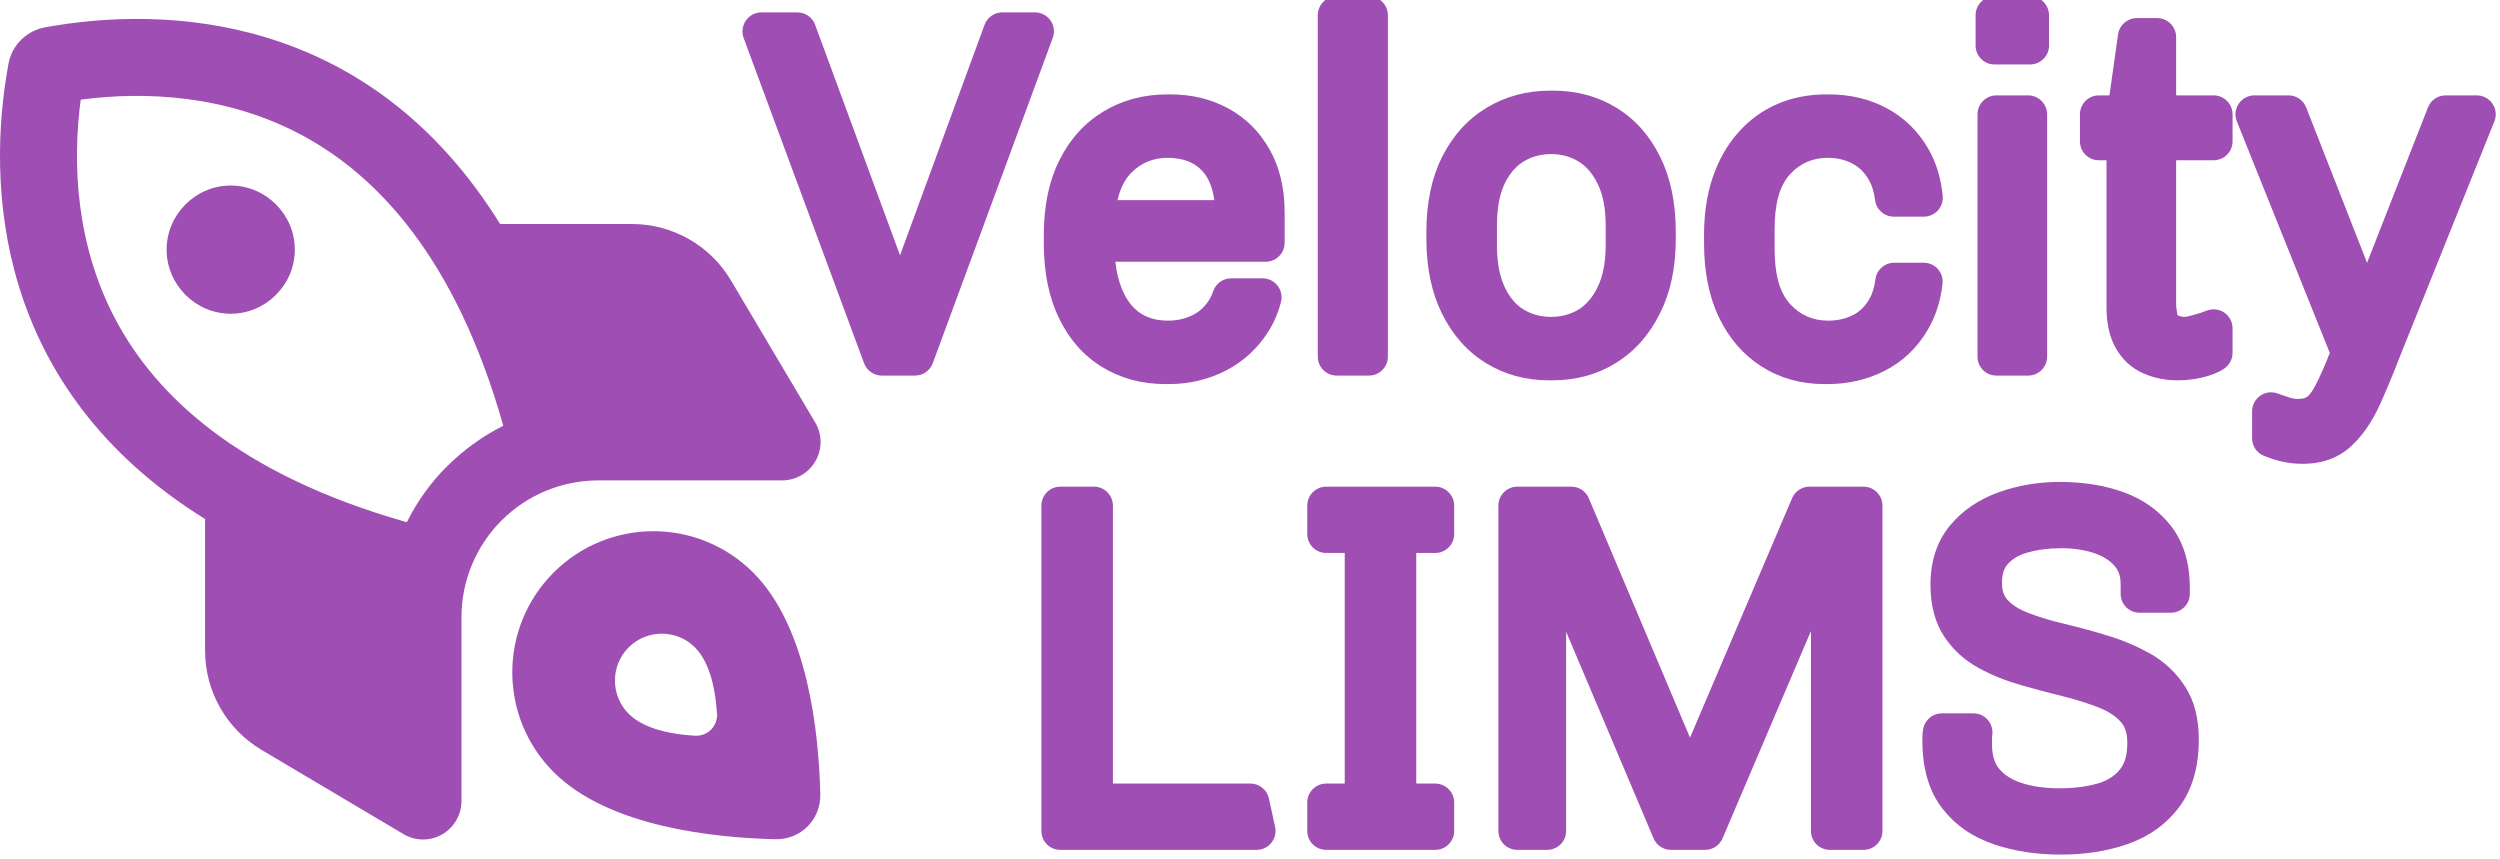 <?xml version="1.0" encoding="UTF-8" standalone="no"?>
<!DOCTYPE svg PUBLIC "-//W3C//DTD SVG 1.1//EN" "http://www.w3.org/Graphics/SVG/1.1/DTD/svg11.dtd">
<svg width="100%" height="100%" viewBox="0 0 1560 536" version="1.1" xmlns="http://www.w3.org/2000/svg" xmlns:xlink="http://www.w3.org/1999/xlink" xml:space="preserve" xmlns:serif="http://www.serif.com/" style="fill-rule:evenodd;clip-rule:evenodd;stroke-linejoin:round;stroke-miterlimit:2;">
    <g transform="matrix(5.55112e-17,-1,1,5.55112e-17,-0.032,523.774)">
        <path d="M197.9,253.9C210.8,260.3 222.6,268.7 232.9,279.1C243.2,289.5 251.7,301.3 258.1,314.1C363.9,284.1 414.8,234.6 439.6,188.1C464.6,141.3 466.9,90.5 461.6,50.4C421.5,45.1 370.7,47.4 323.9,72.4C277.4,97.2 227.9,148.2 197.9,253.9ZM384,312.1L384,394.3C384,419.7 370.6,443.3 348.7,456.2L260.2,508.7C252.8,513.1 243.6,513.2 236.1,508.9C228.6,504.6 224,496.7 224,488L224,373.3C224,350.7 215,329 199,313C183,297 161.3,288 138.7,288L24,288C15.4,288 7.4,283.4 3.1,275.9C-1.2,268.4 -1.1,259.2 3.3,251.8L55.8,163.3C68.8,141.4 92.3,128 117.7,128L199.9,128C281.7,-3.8 408.8,-8.5 483.9,5.3C495.5,7.4 504.6,16.5 506.7,28.1C520.5,103.2 515.8,230.3 384,312.1ZM28.3,511.9C12.3,512.3 -0.3,499.7 0.1,483.7C1,446 7.7,379.7 42,345.5C76.4,311.1 132.1,311.1 166.5,345.5C200.9,379.9 200.9,435.6 166.5,470C132.3,504.3 66,511 28.3,511.9ZM78.5,447.4C91.3,446.7 109.7,443.7 119.8,433.7C131.2,422.3 131.2,403.7 119.8,392.3C108.4,380.9 89.8,380.9 78.4,392.3C68.3,402.4 65.4,420.8 64.7,433.6C64.2,441.6 70.6,447.9 78.6,447.5L78.5,447.4ZM328,144C328,122.057 346.057,104 368,104C389.943,104 408,122.057 408,144C408,165.943 389.943,184 368,184C346.057,184 328,165.943 328,144Z" style="fill:rgb(159,78,180);fill-rule:nonzero;"/>
    </g>
    <g transform="matrix(1,0,0,1,-1766.35,-3500.05)">
        <g transform="matrix(5.919,0,0,5.919,-18544.2,-27215.8)">
            <path d="M3526.3,5216.28L3517.35,5191.98C3517.06,5191.19 3516.32,5190.67 3515.48,5190.67L3511.68,5190.67C3511.03,5190.67 3510.42,5190.99 3510.05,5191.53C3509.67,5192.07 3509.59,5192.75 3509.81,5193.36L3522.51,5227.66C3522.8,5228.44 3523.55,5228.96 3524.38,5228.96L3527.88,5228.96C3528.72,5228.96 3529.46,5228.44 3529.75,5227.66L3542.4,5193.36C3542.63,5192.75 3542.54,5192.06 3542.17,5191.53C3541.8,5190.99 3541.18,5190.67 3540.53,5190.67L3537.08,5190.67C3536.24,5190.67 3535.5,5191.2 3535.21,5191.98L3526.3,5216.28Z" style="fill:rgb(159,78,180);"/>
        </g>
        <path d="M2565.68,3688.44C2566.57,3684.91 2565.78,3681.17 2563.55,3678.3C2561.31,3675.42 2557.87,3673.74 2554.23,3673.74L2534.56,3673.74C2529.45,3673.74 2524.93,3677.02 2523.34,3681.87C2522.75,3683.67 2522,3685.33 2521.08,3686.85C2518.43,3691.18 2514.97,3694.47 2510.64,3696.64C2505.93,3698.99 2500.78,3700.13 2495.2,3700.13C2488.36,3700.13 2482.48,3698.61 2477.64,3695.26C2472.7,3691.85 2469.02,3686.72 2466.33,3680.11C2464.34,3675.22 2463.03,3669.64 2462.33,3663.36C2462.33,3663.36 2556.17,3663.36 2556.17,3663.36C2562.69,3663.36 2567.97,3658.07 2567.97,3651.55L2567.97,3632.61C2567.97,3617.32 2564.75,3604.26 2558.61,3593.37C2552.24,3582.07 2543.55,3573.5 2532.61,3567.61C2521.97,3561.88 2510.01,3558.95 2496.68,3558.95C2496.68,3558.95 2494.9,3558.95 2494.9,3558.95C2479.99,3558.95 2466.74,3562.52 2455.09,3569.51C2443.34,3576.56 2434.06,3586.71 2427.37,3600.1C2421.02,3612.79 2417.69,3628.34 2417.69,3646.82C2417.69,3646.82 2417.69,3651.85 2417.69,3651.85C2417.69,3670.04 2420.88,3685.48 2426.98,3698.23C2433.46,3711.79 2442.56,3722.03 2454.11,3729.1C2465.57,3736.12 2478.75,3739.72 2493.72,3739.72L2495.49,3739.72C2508.52,3739.72 2520.43,3736.88 2531.25,3731.3C2542.33,3725.58 2551.2,3717.43 2557.87,3706.82C2561.37,3701.26 2563.98,3695.14 2565.68,3688.44ZM2463.68,3624.95C2465.35,3617.7 2468.22,3611.87 2472.57,3607.56C2478.68,3601.53 2486.13,3598.54 2494.9,3598.54C2504.15,3598.54 2511.52,3601.12 2516.78,3606.93C2520.72,3611.3 2523.02,3617.35 2524.09,3624.95C2524.09,3624.95 2463.68,3624.95 2463.68,3624.95L2463.68,3624.95Z" style="fill:rgb(159,78,180);"/>
        <g transform="matrix(5.919,0,0,5.919,-18544.2,-27215.8)">
            <path d="M3570.34,5226.97C3570.34,5228.07 3571.23,5228.96 3572.33,5228.96L3575.73,5228.96C3576.83,5228.96 3577.73,5228.07 3577.73,5226.97L3577.73,5190.97C3577.73,5189.87 3576.83,5188.97 3575.73,5188.97L3572.33,5188.97C3571.23,5188.97 3570.34,5189.87 3570.34,5190.97L3570.34,5226.97Z" style="fill:rgb(159,78,180);"/>
        </g>
        <g transform="matrix(5.919,0,0,5.919,-18544.2,-27215.8)">
            <path d="M3594.73,5229.46L3595.03,5229.46C3597.56,5229.46 3599.8,5228.85 3601.75,5227.64C3603.71,5226.44 3605.27,5224.7 3606.41,5222.41C3607.51,5220.23 3608.08,5217.62 3608.08,5214.57L3608.08,5213.82C3608.08,5210.74 3607.53,5208.13 3606.47,5205.97C3605.36,5203.69 3603.82,5201.95 3601.85,5200.74C3599.9,5199.54 3597.66,5198.92 3595.13,5198.92C3595.13,5198.92 3594.83,5198.92 3594.83,5198.92C3592.35,5198.92 3590.13,5199.53 3588.16,5200.71C3586.18,5201.9 3584.6,5203.62 3583.45,5205.9C3582.36,5208.06 3581.79,5210.7 3581.79,5213.82L3581.79,5214.57C3581.79,5217.61 3582.35,5220.22 3583.42,5222.4C3584.55,5224.69 3586.1,5226.43 3588.06,5227.64C3590.02,5228.85 3592.24,5229.46 3594.73,5229.46ZM3594.93,5222.77C3593.88,5222.77 3592.92,5222.52 3592.06,5222.01C3591.21,5221.5 3590.56,5220.7 3590.06,5219.66C3589.49,5218.46 3589.23,5216.98 3589.23,5215.22L3589.23,5213.17C3589.23,5211.38 3589.48,5209.89 3590.05,5208.71C3590.55,5207.68 3591.21,5206.89 3592.06,5206.38C3592.92,5205.86 3593.88,5205.61 3594.93,5205.61C3595.99,5205.61 3596.95,5205.86 3597.81,5206.38C3598.66,5206.89 3599.33,5207.69 3599.84,5208.73C3600.43,5209.91 3600.69,5211.39 3600.69,5213.17L3600.69,5215.22C3600.69,5216.97 3600.42,5218.45 3599.84,5219.64C3599.33,5220.69 3598.66,5221.49 3597.81,5222.01C3596.95,5222.52 3595.99,5222.77 3594.93,5222.77Z" style="fill:rgb(159,78,180);"/>
        </g>
        <path d="M2978.49,3677.12C2978.87,3673.78 2977.8,3670.43 2975.56,3667.93C2973.33,3665.42 2970.12,3663.99 2966.76,3663.99L2948.35,3663.99C2942.41,3663.99 2937.4,3668.4 2936.64,3674.28C2936.04,3678.93 2934.88,3682.97 2932.99,3686.34C2930.45,3690.9 2927.09,3694.34 2922.8,3696.56C2918.11,3698.97 2912.9,3700.13 2907.19,3700.13C2897.68,3700.13 2889.76,3696.75 2883.49,3689.9C2876.55,3682.33 2873.71,3670.7 2873.71,3655.4L2873.71,3642.97C2873.71,3627.7 2876.53,3616.14 2883.45,3608.66C2889.71,3601.9 2897.53,3598.54 2906.9,3598.54C2912.56,3598.54 2917.72,3599.72 2922.37,3602.19C2926.71,3604.5 2930.12,3608.01 2932.7,3612.62C2934.62,3616.07 2935.8,3620.18 2936.39,3624.89C2937.12,3630.8 2942.15,3635.24 2948.11,3635.24L2966.85,3635.24C2970.18,3635.24 2973.36,3633.83 2975.6,3631.36C2977.84,3628.89 2978.93,3625.59 2978.6,3622.27C2977.49,3611.04 2974.45,3601.29 2969.66,3592.98C2963.3,3581.93 2954.64,3573.49 2943.72,3567.61C2933.09,3561.89 2921.03,3558.95 2907.49,3558.95C2907.49,3558.95 2906.01,3558.95 2906.01,3558.95C2894.83,3558.95 2884.64,3560.98 2875.44,3564.94C2866.05,3568.98 2857.84,3574.97 2850.83,3582.93C2844.02,3590.66 2838.72,3599.98 2835.03,3610.94C2831.5,3621.42 2829.68,3633.28 2829.68,3646.52L2829.68,3651.85C2829.68,3669.82 2832.82,3685.1 2838.81,3697.75C2845.15,3711.13 2854.08,3721.41 2865.47,3728.69C2876.89,3735.99 2889.99,3739.72 2904.82,3739.72L2906.6,3739.72C2919.84,3739.72 2931.85,3736.88 2942.65,3731.3C2953.81,3725.54 2962.72,3717.04 2969.32,3705.76C2974.18,3697.46 2977.28,3687.93 2978.49,3677.12Z" style="fill:rgb(159,78,180);"/>
        <g transform="matrix(5.919,0,0,5.919,-18544.2,-27215.8)">
            <path d="M3639.89,5226.97C3639.89,5228.07 3640.78,5228.96 3641.88,5228.96L3645.23,5228.96C3646.33,5228.96 3647.23,5228.07 3647.23,5226.97L3647.23,5201.42C3647.23,5200.32 3646.33,5199.42 3645.23,5199.42L3641.88,5199.42C3640.78,5199.42 3639.89,5200.32 3639.89,5201.42L3639.89,5226.97ZM3639.69,5194.17C3639.69,5195.27 3640.58,5196.16 3641.68,5196.16L3645.43,5196.16C3646.53,5196.16 3647.43,5195.27 3647.43,5194.17L3647.43,5190.97C3647.43,5189.87 3646.53,5188.97 3645.43,5188.97L3641.68,5188.97C3640.58,5188.97 3639.69,5189.87 3639.69,5190.97L3639.69,5194.17Z" style="fill:rgb(159,78,180);"/>
        </g>
        <g transform="matrix(5.919,0,0,5.919,-18544.2,-27215.8)">
            <path d="M3660.98,5222.59C3660.94,5222.4 3660.83,5221.84 3660.83,5221.37C3660.83,5221.37 3660.83,5206.26 3660.83,5206.26C3660.83,5206.26 3664.78,5206.26 3664.78,5206.26C3665.88,5206.26 3666.78,5205.37 3666.78,5204.27L3666.78,5201.42C3666.78,5200.32 3665.88,5199.42 3664.78,5199.42L3660.83,5199.42C3660.83,5199.42 3660.83,5193.27 3660.83,5193.27C3660.83,5192.17 3659.93,5191.27 3658.83,5191.27L3656.68,5191.27C3655.69,5191.27 3654.85,5192.01 3654.71,5192.99L3653.8,5199.42C3653.8,5199.42 3652.68,5199.42 3652.68,5199.42C3651.58,5199.42 3650.69,5200.32 3650.69,5201.42L3650.69,5204.27C3650.69,5205.37 3651.58,5206.26 3652.68,5206.26L3653.49,5206.26C3653.49,5206.26 3653.49,5221.77 3653.49,5221.77C3653.49,5223.5 3653.83,5224.9 3654.43,5226C3655.12,5227.25 3656.09,5228.15 3657.34,5228.71C3658.43,5229.2 3659.66,5229.46 3661.03,5229.46C3661.03,5229.46 3661.03,5229.46 3661.03,5229.46C3661.56,5229.46 3662.1,5229.42 3662.65,5229.34C3662.65,5229.34 3662.65,5229.34 3662.65,5229.34C3663.2,5229.26 3663.74,5229.14 3664.27,5228.97C3664.91,5228.78 3665.45,5228.52 3665.89,5228.23C3666.44,5227.86 3666.78,5227.23 3666.78,5226.57L3666.78,5223.97C3666.78,5223.3 3666.44,5222.68 3665.89,5222.31C3665.33,5221.94 3664.63,5221.87 3664.01,5222.13C3663.67,5222.27 3663.22,5222.42 3662.66,5222.57C3662.24,5222.69 3661.92,5222.77 3661.68,5222.77C3661.43,5222.77 3661.2,5222.71 3660.98,5222.59Z" style="fill:rgb(159,78,180);"/>
        </g>
        <g transform="matrix(5.919,0,0,5.919,-18544.2,-27215.8)">
            <path d="M3680.96,5217.07L3674.54,5200.69C3674.24,5199.93 3673.5,5199.42 3672.68,5199.42L3669.08,5199.42C3668.42,5199.42 3667.8,5199.75 3667.43,5200.3C3667.06,5200.85 3666.98,5201.55 3667.23,5202.16L3677.03,5226.57C3676.49,5227.95 3676.01,5229.04 3675.59,5229.85C3675.26,5230.49 3674.97,5230.96 3674.62,5231.21C3674.36,5231.38 3674.03,5231.42 3673.63,5231.42C3673.36,5231.42 3673.07,5231.37 3672.77,5231.27C3672.28,5231.11 3671.86,5230.97 3671.51,5230.84C3670.9,5230.62 3670.22,5230.71 3669.69,5231.09C3669.16,5231.46 3668.84,5232.07 3668.84,5232.72L3668.84,5235.57C3668.84,5236.38 3669.33,5237.11 3670.07,5237.41C3670.75,5237.69 3671.41,5237.9 3672.06,5238.04C3672.06,5238.04 3672.06,5238.04 3672.06,5238.04C3672.72,5238.19 3673.43,5238.26 3674.18,5238.26C3674.18,5238.26 3674.18,5238.26 3674.18,5238.26C3676.32,5238.26 3678.03,5237.59 3679.35,5236.34C3680.49,5235.27 3681.48,5233.84 3682.3,5232.05C3683.01,5230.48 3683.72,5228.77 3684.44,5226.9C3684.72,5226.19 3694.38,5202.16 3694.38,5202.16C3694.63,5201.55 3694.56,5200.85 3694.18,5200.3C3693.81,5199.75 3693.19,5199.42 3692.53,5199.42L3689.23,5199.42C3688.41,5199.42 3687.67,5199.93 3687.38,5200.69L3680.96,5217.07Z" style="fill:rgb(159,78,180);"/>
        </g>
        <g transform="matrix(5.919,0,0,5.919,-18524,-27215.8)">
            <path d="M3537.79,5276.97C3537.79,5278.07 3538.68,5278.96 3539.78,5278.96L3560.48,5278.96C3561.09,5278.96 3561.66,5278.69 3562.03,5278.22C3562.41,5277.75 3562.56,5277.14 3562.43,5276.55L3561.78,5273.55C3561.58,5272.63 3560.77,5271.97 3559.83,5271.97L3545.33,5271.97C3545.33,5271.97 3545.33,5242.67 3545.33,5242.67C3545.33,5241.57 3544.43,5240.67 3543.33,5240.67L3539.78,5240.67C3538.68,5240.67 3537.79,5241.57 3537.79,5242.67L3537.79,5276.97Z" style="fill:rgb(159,78,180);"/>
        </g>
        <g transform="matrix(5.919,0,0,5.919,-18504,-27215.8)">
            <path d="M3562.44,5276.97C3562.44,5278.07 3563.33,5278.96 3564.43,5278.96L3575.93,5278.96C3577.03,5278.96 3577.93,5278.07 3577.93,5276.97L3577.93,5273.97C3577.93,5272.87 3577.03,5271.97 3575.93,5271.97L3573.93,5271.97C3573.93,5271.97 3573.93,5247.66 3573.93,5247.66C3573.93,5247.66 3575.93,5247.66 3575.93,5247.66C3577.03,5247.66 3577.93,5246.77 3577.93,5245.67L3577.93,5242.67C3577.93,5241.57 3577.03,5240.67 3575.93,5240.67L3564.43,5240.67C3563.33,5240.67 3562.44,5241.57 3562.44,5242.67L3562.44,5245.67C3562.44,5246.77 3563.33,5247.66 3564.43,5247.66L3566.39,5247.66C3566.39,5247.66 3566.39,5271.97 3566.39,5271.97C3566.39,5271.97 3564.43,5271.97 3564.43,5271.97C3563.33,5271.97 3562.44,5272.87 3562.44,5273.97L3562.44,5276.97Z" style="fill:rgb(159,78,180);"/>
        </g>
        <g transform="matrix(5.919,0,0,5.919,-18504,-27215.8)">
            <path d="M3589.73,5255.96L3598.95,5277.75C3599.26,5278.48 3599.98,5278.96 3600.78,5278.96L3604.38,5278.96C3605.18,5278.96 3605.9,5278.49 3606.22,5277.75L3615.54,5255.89L3615.54,5276.97C3615.54,5278.07 3616.43,5278.96 3617.53,5278.96L3621.08,5278.96C3622.18,5278.96 3623.08,5278.07 3623.08,5276.97L3623.08,5242.67C3623.08,5241.57 3622.18,5240.67 3621.08,5240.67L3615.38,5240.67C3614.58,5240.67 3613.86,5241.15 3613.55,5241.89L3602.79,5267.13L3592.12,5241.89C3591.81,5241.15 3591.08,5240.67 3590.28,5240.67L3584.58,5240.67C3583.48,5240.67 3582.59,5241.57 3582.59,5242.67L3582.59,5276.97C3582.59,5278.07 3583.48,5278.96 3584.58,5278.96L3587.73,5278.96C3588.83,5278.96 3589.73,5278.07 3589.73,5276.97L3589.73,5255.96Z" style="fill:rgb(159,78,180);"/>
        </g>
        <g transform="matrix(5.919,0,0,5.919,-18504,-27215.8)">
            <path d="M3641.88,5279.46C3644.42,5279.46 3646.73,5279.1 3648.83,5278.38C3651.12,5277.6 3652.95,5276.3 3654.32,5274.5C3655.68,5272.72 3656.43,5270.33 3656.43,5267.32C3656.43,5265.04 3655.92,5263.19 3654.98,5261.74C3654.06,5260.3 3652.84,5259.15 3651.32,5258.28C3649.96,5257.52 3648.48,5256.88 3646.87,5256.39C3645.36,5255.92 3643.84,5255.51 3642.32,5255.15C3640.92,5254.82 3639.65,5254.44 3638.49,5254C3637.57,5253.65 3636.82,5253.2 3636.26,5252.6C3635.84,5252.15 3635.68,5251.55 3635.68,5250.82C3635.68,5250 3635.84,5249.33 3636.28,5248.84C3636.78,5248.27 3637.47,5247.88 3638.32,5247.63C3639.4,5247.32 3640.61,5247.16 3641.93,5247.16C3643.25,5247.16 3644.43,5247.34 3645.47,5247.7C3646.34,5248.01 3647.05,5248.44 3647.57,5249.05C3648.01,5249.55 3648.19,5250.2 3648.19,5250.97L3648.19,5251.97C3648.19,5253.07 3649.08,5253.96 3650.18,5253.96L3653.48,5253.96C3654.58,5253.96 3655.48,5253.07 3655.48,5251.97L3655.48,5251.32C3655.48,5248.6 3654.77,5246.43 3653.47,5244.78C3652.2,5243.16 3650.5,5241.96 3648.37,5241.21C3646.42,5240.53 3644.24,5240.17 3641.83,5240.17C3639.53,5240.17 3637.38,5240.53 3635.39,5241.24C3633.24,5242 3631.53,5243.18 3630.22,5244.74C3628.86,5246.38 3628.14,5248.46 3628.14,5251.02C3628.14,5253.24 3628.65,5255.05 3629.59,5256.47C3630.52,5257.88 3631.75,5258.99 3633.28,5259.82C3634.64,5260.56 3636.12,5261.15 3637.74,5261.61C3639.22,5262.03 3640.72,5262.43 3642.23,5262.8C3643.61,5263.15 3644.88,5263.55 3646.03,5264.02C3646.95,5264.39 3647.69,5264.88 3648.25,5265.52C3648.71,5266.06 3648.89,5266.78 3648.89,5267.67C3648.89,5268.84 3648.68,5269.78 3648.12,5270.47C3647.57,5271.17 3646.8,5271.65 3645.85,5271.94C3644.65,5272.3 3643.28,5272.47 3641.73,5272.47C3640.26,5272.47 3638.92,5272.29 3637.72,5271.9C3636.73,5271.57 3635.94,5271.09 3635.37,5270.4C3634.84,5269.75 3634.63,5268.88 3634.63,5267.82L3634.63,5267.17C3634.63,5267.08 3634.63,5266.99 3634.65,5266.9C3634.74,5266.32 3634.58,5265.73 3634.2,5265.28C3633.82,5264.83 3633.27,5264.57 3632.68,5264.57L3629.33,5264.57C3628.42,5264.57 3627.62,5265.2 3627.4,5266.09C3627.33,5266.36 3627.29,5266.67 3627.29,5267.02L3627.29,5267.47C3627.29,5270.49 3628.04,5272.87 3629.41,5274.62C3630.78,5276.37 3632.61,5277.65 3634.93,5278.41C3637.04,5279.11 3639.35,5279.46 3641.88,5279.46L3641.88,5279.46Z" style="fill:rgb(159,78,180);"/>
        </g>
    </g>
</svg>
